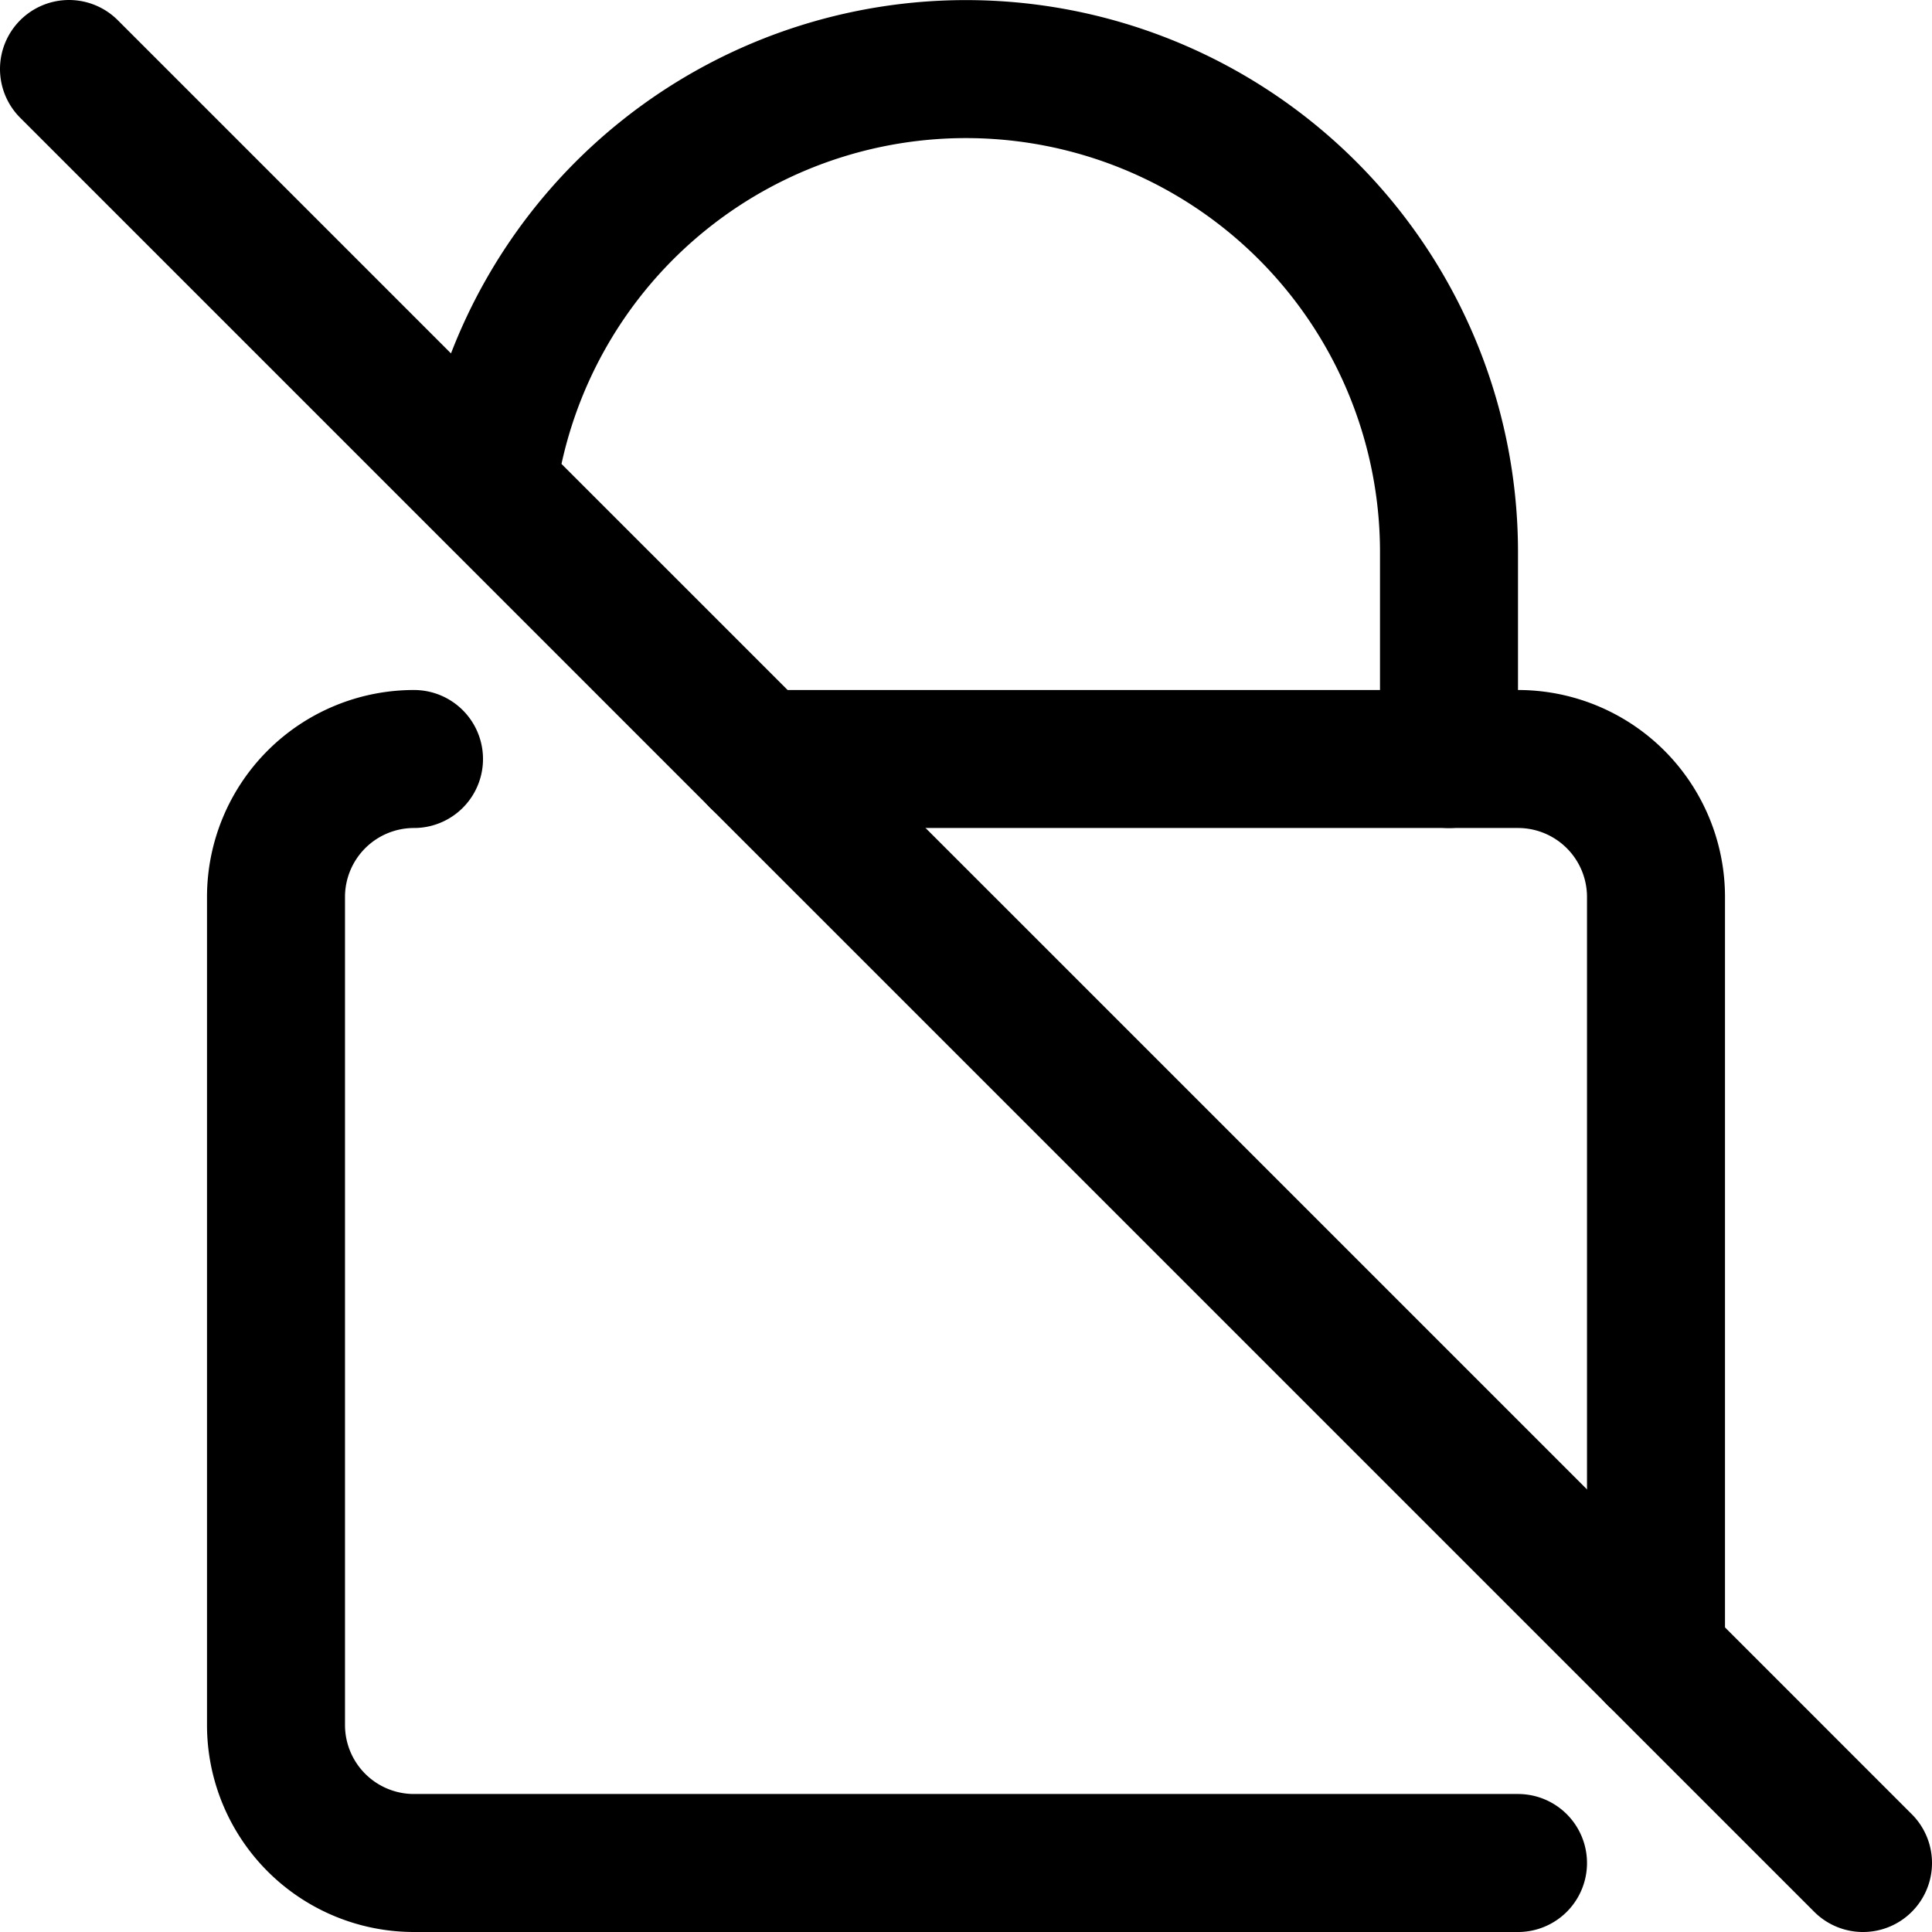 <svg focusable="false" xmlns="http://www.w3.org/2000/svg" fill="none" role="img" aria-label="Icon" viewBox="0 0 14 14">
  <g stroke="currentColor" stroke-linecap="round" stroke-linejoin="round">
    <path d="M3 5.5a1 1 0 0 0-1 1v6a1 1 0 0 0 1 1h8m-.5-8V4a3.5 3.5 0 0 0-6.964-.5M.5.5l13 13"/>
    <path d="M12 12V6.5a1 1 0 0 0-1-1H5.5"/>
  </g>
</svg>
